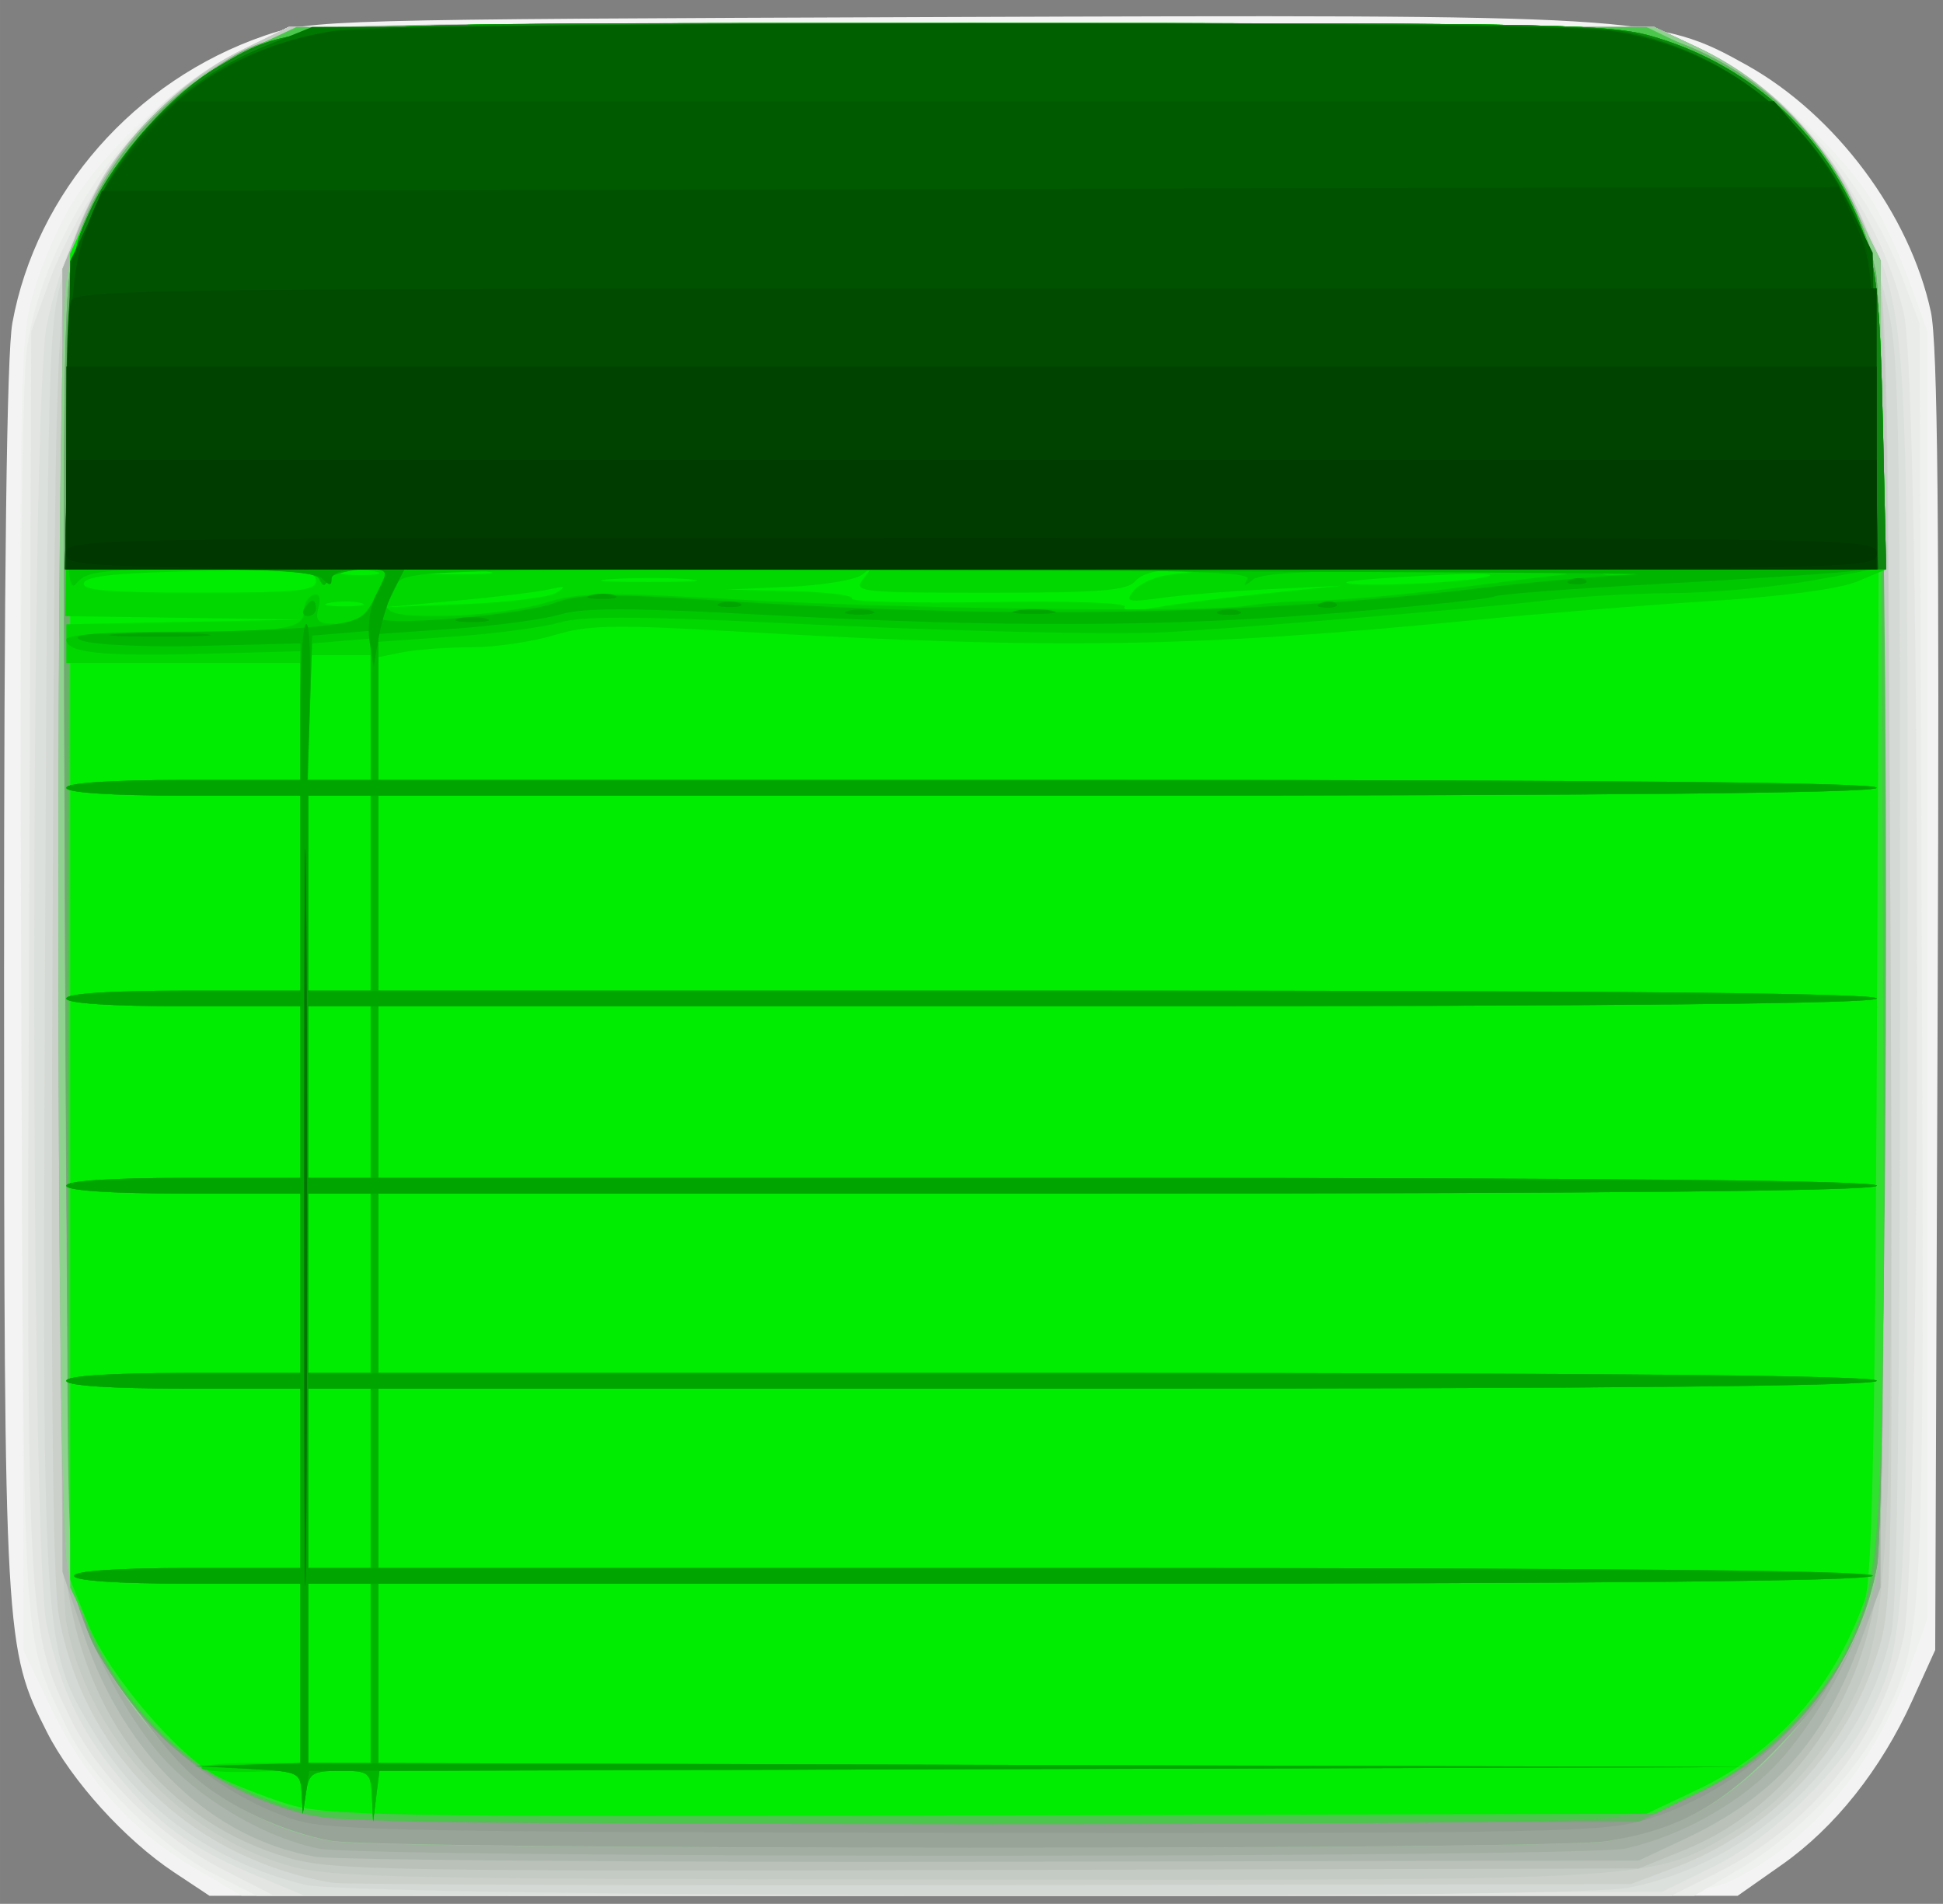 <?xml version="1.0" encoding="UTF-8"?>
<svg width="332" height="325.33" version="1.1" viewBox="0 0 332 325.333" xmlns="http://www.w3.org/2000/svg">
 <rect x="0" y="0" width="332" height="325.333" fill="#808080" stroke="none"/>
 <g transform="translate(.668 -1.379)" stroke-width="1.333">
  <path d="m29.066 321.32c-8.352-5.532-17.489-15.614-21.723-23.969-7.195-14.198-7.295-15.955-7.319-128.77-0.015-68.88 0.464-106.76 1.417-112 4.066-22.332 20.874-41.487 43.087-49.103 7.954-2.727 10.574-2.799 115.25-3.185 120.68-0.445 122.76-0.321 138.07 8.242 15.168 8.483 27.816 25.448 31.412 42.135 1.166 5.413 1.47 36.318 1.161 118l-0.42 110.67-3.934 8.667c-5.335 11.752-13.217 21.671-22.278 28.034l-7.545 5.299h-261.12z" fill="#f3f3f3"/>
  <path d="m32.131 320.33c-10.349-6.106-18.621-15.508-24.423-27.762l-4.375-9.238-0.37-111.97c-0.359-108.47-0.287-112.24 2.278-120.67 1.456-4.782 4.461-11.546 6.677-15.032 5.981-9.409 18.277-20.532 28.054-25.379l8.639-4.283h233.39l8.667 4.132c9.537 4.547 22.902 16.493 28.449 25.43 1.899 3.059 4.825 9.359 6.502 14l3.05 8.438v220l-3.104 8.667c-5.771 16.113-17.072 29.63-30.01 35.894-5.676 2.748-6.859 2.773-130.34 2.773h-124.61z" fill="#eef1ee"/>
  <path d="m35.981 321.67c-9.237-4.689-21.199-16.566-25.236-25.056-7.723-16.244-7.325-9.965-7.773-122.59-0.271-68.197 0.07-107.2 0.992-113.33 3.006-20.008 18.505-41.818 35.751-50.308l8.896-4.38h233.39l8.667 4.115c13.789 6.548 27.53 22.288 33.654 38.551l3.013 8 0.378 107.6c0.411 116.89 0.403 117.04-6.973 131.59-4.489 8.859-14.454 19.156-23.993 24.793l-7.922 4.681h-245.62z" fill="#eaecea"/>
  <path d="m37.602 320.95c-10.68-5.451-21.342-15.917-26.088-25.61-7.583-15.486-7.64-16.524-7.226-131.81l0.379-105.53 3.02-8.351c3.997-11.053 13.256-25.299 20.439-31.447 3.186-2.727 9.111-6.588 13.167-8.58l7.374-3.622h233.39l8.758 4.311c15.343 7.553 29.486 26.181 33.813 44.536 3.047 12.927 3.013 213.01-0.039 226.43-3.933 17.293-15.57 31.967-31.801 40.104l-7.88 3.95-119.45-0.047-119.45-0.047z" fill="#e3e5e3"/>
  <path d="m43.856 322.21c-11.01-4.551-16.469-8.289-22.982-15.734-7.442-8.508-11.158-16.008-13.57-27.393-2.857-13.482-2.842-208.75 0.017-222.24 4.622-21.814 16.771-38.77 33.756-47.111l7.59-3.727h233.33l7.67 3.595c11.294 5.293 21.51 15.6 27.066 27.308 8.752 18.442 8.558 15.475 8.558 131.1 0 112.16-0.09 113.85-6.788 126.98-4.62 9.056-16.647 20.618-26.426 25.404l-8.747 4.28-116 0.317-116 0.317z" fill="#dce0dc"/>
  <path d="m51.333 323.44c-15.669-3.92-27.92-12.804-35.999-26.104-8.832-14.539-8.812-14.214-8.302-133.8 0.443-103.83 0.535-107.12 3.226-115.62 1.523-4.815 4.104-11.369 5.735-14.566 4.237-8.305 15.361-18.868 24.673-23.429l8-3.918h233.33l7.67 3.595c9.856 4.619 21.415 15.574 25.597 24.26 1.804 3.747 4.507 11.576 6.006 17.397 2.634 10.227 2.727 14.151 2.727 116.27 0 71.676-0.472 107.96-1.466 112.75-4.401 21.204-23.393 39.597-45.146 43.722-11 2.086-217.53 1.583-226.05-0.551z" fill="#d5d9d5"/>
  <path d="m56 323.1c-24.293-4.202-42.547-22.114-46.639-45.765-1.053-6.084-1.366-40.641-1.051-116 0.486-116.25 0.321-113.56 7.829-128.27 4.103-8.043 15.334-18.639 24.527-23.142l8-3.918h233.33l7.624 3.573c14.015 6.569 24.672 18.854 29.863 34.427 2.279 6.835 2.473 14.945 2.868 119.37 0.404 106.82 0.306 112.41-2.099 120.14-5.268 16.924-18.159 30.727-34.443 36.876l-7.814 2.951-109.33 0.17c-60.133 0.094-110.83-0.089-112.67-0.406z" fill="#cbd0cb"/>
  <path d="m48.634 320.18c-18.791-5.383-34.345-22.409-37.98-41.577-1.803-9.509-1.774-219.82 0.032-229.42 3.101-16.472 14.843-31.85 29.981-39.264l8-3.918h233.33l7.567 3.547c13.849 6.492 25.143 19.532 29.84 34.453 2.078 6.602 2.367 17.178 2.893 106 0.651 109.85-0.037 127.63-5.41 139.68-4.508 10.116-12.449 19.35-21.164 24.611-14.14 8.535-11.744 8.384-131.01 8.279-98.161-0.086-108.79-0.306-116.09-2.396z" fill="#c4cac4"/>
  <path d="m48.634 318.86c-21.005-6.066-35.076-23.933-38.041-48.304-0.859-7.056-1.222-50.588-0.979-117.22l0.387-106 2.99-7.333c6.382-15.65 19.714-28.081 34.98-32.616 6.621-1.967 18.778-2.147 120.7-1.786l113.33 0.401 7.333 3.463c11.381 5.374 20.488 14.456 26.312 26.238l5.021 10.158 0.391 108.07c0.25 69.089-0.106 111.84-0.987 118.52-2.71 20.543-15.521 38.04-33.025 45.105l-7.713 3.113-111.33 0.257c-102.29 0.236-111.99 0.069-119.37-2.063z" fill="#b9c1b9"/>
  <path d="m53.227 318.67c-17.703-3.06-32.592-17.286-39.533-37.773l-3.694-10.902v-222.67l2.99-7.333c6.126-15.023 17.673-26.148 33.151-31.938 7.369-2.757 8.633-2.782 121.65-2.424l114.21 0.362 7.333 3.463c11.382 5.375 20.489 14.456 26.312 26.239l5.021 10.16v226.8l-3.617 9.753c-6.19 16.693-14.701 26.127-30.069 33.329l-7.647 3.584-110 0.199c-60.5 0.109-112.75-0.276-116.11-0.857z" fill="#adb6ad"/>
  <path d="m53.807 317.28c-8.542-1.691-18.948-7.572-25.748-14.554-7.281-7.475-15.29-23.302-17.303-34.192-1.895-10.252-1.958-209.32-0.07-219.35 3.186-16.922 14.479-31.417 30.327-38.924l8.988-4.258h232l7.333 3.463c11.381 5.374 20.488 14.456 26.312 26.238l5.021 10.158 0.42 108.74c0.31 80.247 5e-3 110.66-1.161 116.07-2.16 10.017-9.12 23.408-16.338 31.436-6.319 7.029-16.491 12.865-26.407 15.151-7.086 1.634-215.13 1.659-223.37 0.027z" fill="#a3aea3"/>
  <path d="m56 315.99c-10.652-1.822-20.842-7.681-28.711-16.509-9.095-10.203-14.636-20.519-16.506-30.729-1.921-10.484-2.009-209.42-0.097-219.57 3.186-16.922 14.479-31.417 30.327-38.924l8.988-4.258h232l7.333 3.463c11.381 5.374 20.488 14.456 26.312 26.238l5.021 10.158 0.407 108.74c0.304 81.111-1e-3 110.71-1.202 116.5-3.067 14.792-17.68 33.682-31.154 40.274-3.77 1.845-10.424 3.938-14.787 4.653-9.384 1.537-208.94 1.513-217.93-0.026z" fill="#8fd18f"/>
  <path d="m56 315.96c-8.153-1.437-17.781-5.933-23.545-10.994-7.165-6.291-17.621-21.947-19.746-29.568-1.529-5.481-1.955-27.076-2.292-116.07-0.389-102.56-0.265-109.79 1.998-116.67 3.59-10.91 11.267-21.136 20.729-27.611 14.863-10.171 8.753-9.722 132.19-9.722 97.088 0 111.04 0.253 117.36 2.132 18.674 5.545 33.095 21.181 37.141 40.267 1.928 9.094 2.105 211.37 0.195 221.44-1.588 8.373-6.977 19.682-12.245 25.697-12.338 14.087-20.015 18.883-33.854 21.149-9.501 1.556-209.08 1.504-217.93-0.057z" fill="#99a499"/>
  <path d="m50.1 312.47c-17.101-5.249-33.792-22.193-37.892-38.465-0.83-3.294-1.509-47.144-1.775-114.67-0.405-102.58-0.282-109.79 1.982-116.67 3.59-10.91 11.267-21.136 20.729-27.611 14.863-10.171 8.753-9.722 132.19-9.722 97.088 0 111.04 0.253 117.36 2.132 18.674 5.545 33.095 21.181 37.141 40.267 1.928 9.094 2.105 211.37 0.195 221.44-3.678 19.395-19.64 36.998-39.017 43.029-7.438 2.315-14.474 2.459-116.13 2.371-92.592-0.08-109.16-0.384-114.78-2.108z" fill="#909d90"/>
  <path d="m51.001 311.3c-14.318-3.901-24.688-11.381-32.363-23.341-7.849-12.231-7.62-8.645-8.148-127.99-0.457-103.27-0.339-110.41 1.926-117.3 3.588-10.909 11.265-21.136 20.728-27.611 14.863-10.171 8.753-9.722 132.19-9.722 97.088 0 111.04 0.253 117.36 2.132 18.674 5.545 33.095 21.181 37.141 40.267 1.928 9.094 2.105 211.37 0.195 221.44-3.199 16.869-14.221 30.759-30.697 38.683l-10 4.81-110.67 0.268c-92.437 0.224-111.82-0.046-117.67-1.639z" fill="#69b169"/>
  <path d="m55.333 312.01c-18.97-2.829-35.812-17.062-42.051-35.536-2.587-7.66-2.651-10.985-2.305-119.84l0.356-111.96 3.826-8.282c4.741-10.264 16.353-21.721 27.133-26.773l7.708-3.612h230.67l8.667 4.168c15.814 7.604 25.714 19.434 29.944 35.779 3.075 11.885 3.087 213.54 0.012 225.34-5.792 22.237-22.693 37.568-44.967 40.789-9.894 1.431-209.35 1.368-218.99-0.07z" fill="#4cc64c"/>
  <path d="m48.667 310.15c-15.34-4.907-26.436-14.475-33.101-28.544l-4.232-8.934v-228l3.573-7.624c4.168-8.893 13.704-19.587 21.568-24.187 13.135-7.682 10.397-7.523 128.98-7.523 104.21 0 109.34 0.113 117.31 2.594 16.369 5.095 28.9 16.927 34.991 33.039 2.888 7.641 2.914 8.495 3.293 111.7 0.405 110.11 0.103 116.97-5.713 129.69-4.185 9.154-15.29 20.137-25.336 25.058l-8 3.918-114 0.259c-89.515 0.203-115.15-0.107-119.33-1.447z" fill="#2ee22e"/>
  <path d="m48 309.51c-4.033-1.312-9.187-3.353-11.452-4.537-6.837-3.572-18.692-17.478-22.102-25.926l-3.113-7.713v-226.67l3.573-7.624c4.168-8.893 13.704-19.587 21.568-24.187 13.135-7.682 10.397-7.523 128.98-7.523 104.21 0 109.34 0.113 117.31 2.594 16.399 5.104 28.986 17.006 34.94 33.039 2.853 7.681 2.858 7.961 2.419 118.31-0.341 85.668-0.826 111.71-2.151 115.46-5.29 14.993-15.016 26.025-28.635 32.48l-8.671 4.109-112.67 0.28c-105.06 0.261-113.16 0.119-120-2.105z" fill="#00ec00"/>
  <path d="m62.88 308.33c-0.203-4.118-0.474-4.333-5.458-4.333-4.698 0-5.303 0.382-5.8 3.667l-0.555 3.667-0.2-3.737c-0.197-3.691-0.298-3.733-8.203-3.448-4.402 0.159-8.402-0.11-8.889-0.597-0.487-0.487 3.114-0.886 8.003-0.886h8.889v-30.667h-19.333c-12 0-19.333-0.506-19.333-1.333 0-0.828 7.333-1.333 19.333-1.333h19.333v-30.667h-20c-12.444 0-20-0.504-20-1.333 0-0.83 7.556-1.333 20-1.333h20v-30.667h-20c-12.444 0-20-0.504-20-1.333 0-0.83 7.556-1.333 20-1.333h20v-29.333h-20c-12.444 0-20-0.504-20-1.333 0-0.83 7.556-1.333 20-1.333h20v-33.333h-20c-12.444 0-20-0.504-20-1.333 0-0.83 7.556-1.333 20-1.333h20v-20h-40v-6.597l20.333-0.405 20.333-0.405-20.422-0.296-20.422-0.296 0.422-31c0.414-30.415 0.489-31.144 3.995-38.624 4.168-8.893 13.704-19.587 21.568-24.187 13.135-7.682 10.397-7.523 128.98-7.523 104.21 0 109.34 0.113 117.31 2.594 16.424 5.112 29.056 17.071 34.898 33.039 2.387 6.526 2.904 11.512 3.388 32.708l0.571 25.008-4.943 2.065c-3.057 1.277-12.648 2.551-25.144 3.339-11.111 0.701-29.201 2.159-40.201 3.24-47.905 4.708-71.85 5.083-126 1.97-21.195-1.218-25.605-1.13-31.333 0.628-3.667 1.125-10.042 2.053-14.167 2.061-4.125 8e-3 -9.375 0.389-11.667 0.848l-4.167 0.833v21h128c84.444 0 128 0.454 128 1.333 0 0.88-43.556 1.333-128 1.333h-128v33.333h128c84.444 0 128 0.454 128 1.333 0 0.88-43.556 1.333-128 1.333h-128v29.333h128c84.444 0 128 0.454 128 1.333 0 0.88-43.556 1.333-128 1.333h-128v30.667h128c84.444 0 128 0.454 128 1.333 0 0.88-43.556 1.333-128 1.333h-128v30.667h128.08c85.046 0 127.8 0.448 127.25 1.333-0.54 0.874-44.68 1.333-128.08 1.333h-127.25v30.652l117 0.348 117 0.348-116.92 0.326-116.92 0.326-0.538 4.333-0.538 4.333zm-0.213-21v-15.333h-10.667v30.667h10.667zm0-33.333v-15.333h-10.667v30.667h10.667zm0-33.333v-15.333h-10.667v30.667h10.667zm0-32.667v-14.667h-10.667v29.333h10.667zm0-34v-16.667h-10.667v33.333h10.667zm0-30v-10.667h-10.667v21.333h10.667zm153.33-21.239l12.667-1.288-12 0.567c-6.6 0.312-15 0.98-18.667 1.484-6.023 0.828-6.496 0.709-4.901-1.227 0.971-1.179 3.671-2.382 6-2.674l4.234-0.53-4.17-0.213c-2.313-0.118-4.909 0.677-5.83 1.787-1.36 1.638-5.879 2-24.993 2-22.03 0-23.231-0.13-21.503-2.333 1.607-2.049 1.578-2.137-0.233-0.728-1.135 0.883-6.835 1.812-12.667 2.065l-10.604 0.459 11.079 0.268c6.093 0.148 10.8 0.718 10.458 1.268-0.341 0.55 10.175 0.823 23.37 0.608 14.036-0.23 23.681 0.107 23.246 0.811-0.439 0.711 1.834 0.745 5.551 0.083 3.462-0.616 11.995-1.7 18.962-2.408zm-154.98 1.656c-1.275-0.334-3.675-0.346-5.333-0.027-1.659 0.319-0.616 0.592 2.318 0.607s4.29-0.246 3.015-0.58zm33.339-1.714c1.868-1.136 1.621-1.25-1.287-0.593-1.98 0.447-9.18 1.319-16 1.939l-12.4 1.126 13.688-0.533c7.528-0.293 14.728-1.165 16-1.939zm-41.021-2.072c0-1.75-2.749-1.984-19.557-1.667-14.19 0.268-19.709 0.826-20.111 2.036-0.427 1.284 4.062 1.667 19.557 1.667 17.144 0 20.111-0.3 20.111-2.036zm63.711-0.276c-3.459-0.274-9.459-0.277-13.333-6e-3 -3.875 0.27-1.045 0.494 6.289 0.498 7.333 3e-3 10.503-0.218 7.045-0.491zm135.62-0.26c3.392-0.69 0.237-0.837-8.667-0.405-7.7 0.374-14.25 0.897-14.556 1.162-1.077 0.934 17.958 0.314 23.222-0.757zm-188.98-1.011c-1.275-0.334-3.675-0.346-5.333-0.027s-0.616 0.592 2.318 0.607c2.933 0.015 4.29-0.246 3.015-0.58zm18.651-0.055c-2.75-0.288-7.25-0.288-10 0-2.75 0.288-0.5 0.523 5 0.523s7.75-0.235 5-0.523z" fill="#00d800"/>
  <path d="m62.88 308.33c-0.203-4.118-0.474-4.333-5.458-4.333-4.698 0-5.303 0.382-5.8 3.667l-0.555 3.667-0.2-3.606c-0.194-3.493-0.481-3.62-9.2-4.072l-9-0.466 9-0.261 9-0.261v-30.667h-19.333c-12 0-19.333-0.506-19.333-1.333 0-0.828 7.333-1.333 19.333-1.333h19.333v-30.667h-20c-12.444 0-20-0.504-20-1.333 0-0.83 7.556-1.333 20-1.333h20v-30.667h-20c-12.444 0-20-0.504-20-1.333 0-0.83 7.556-1.333 20-1.333h20v-29.333h-20c-12.444 0-20-0.504-20-1.333 0-0.83 7.556-1.333 20-1.333h20v-33.333h-20c-12.444 0-20-0.504-20-1.333 0-0.83 7.556-1.333 20-1.333h20l0.002-11 0.002-11-16.8 0.445c-17.241 0.457-23.204-0.178-23.204-2.47 0-0.793 7.482-1.316 19-1.328 19.215-0.021 21.667-0.458 21.667-3.869 0-1.039 0.703-2.123 1.562-2.409 0.994-0.331 1.301 0.477 0.844 2.222-0.608 2.325-0.098 2.743 3.341 2.743 3.22 0 4.491-0.868 6.155-4.205 1.154-2.313 2.098-4.413 2.098-4.667 0-1.335-9.228-0.21-9.889 1.205-0.622 1.333-0.933 1.333-1.556 0-0.57-1.221-5.963-1.667-20.186-1.667-16.898 0-19.645 0.302-21.238 2.333-1.563 1.994-1.779-1.938-1.48-27 0.342-28.677 0.429-29.504 3.923-36.957 4.168-8.893 13.704-19.587 21.568-24.187 13.135-7.682 10.397-7.523 128.98-7.523 104.21 0 109.34 0.113 117.31 2.594 16.424 5.112 29.056 17.071 34.898 33.039 2.384 6.516 2.904 11.512 3.384 32.505l0.567 24.805-11.998 2.195c-6.599 1.207-17.612 2.226-24.473 2.264-6.862 0.038-16.676 0.606-21.809 1.262-9.305 1.19-59.071 5.294-66.667 5.497-12.011 0.322-36.949-0.328-65.021-1.695-23.406-1.139-32.989-1.153-36.667-0.053-2.739 0.819-10.829 1.9-17.979 2.402l-13 0.912v23.606h128c84.444 0 128 0.454 128 1.333 0 0.88-43.556 1.333-128 1.333h-128v33.333h128c84.444 0 128 0.454 128 1.333 0 0.88-43.556 1.333-128 1.333h-128v29.333h128c84.444 0 128 0.454 128 1.333 0 0.88-43.556 1.333-128 1.333h-128v30.667h128c84.444 0 128 0.454 128 1.333 0 0.88-43.556 1.333-128 1.333h-128v30.667h128.08c85.046 0 127.8 0.448 127.25 1.333-0.54 0.874-44.68 1.333-128.08 1.333h-127.25v30.652l117 0.348 117 0.348-116.92 0.326-116.92 0.326-0.538 4.333-0.538 4.333zm-0.213-21v-15.333h-10.667v30.667h10.667zm0-33.333v-15.333h-10.667v30.667h10.667zm0-33.333v-15.333h-10.667v30.667h10.667zm0-32.667v-14.667h-10.667v29.333h10.667zm0-34v-16.667h-10.667v33.333h10.667zm0-31.414v-12.08l-5 0.414-5 0.414-0.385 11.667-0.385 11.667h10.77zm29.852-18.197c5.68-1.795 9.967-1.864 33.333-0.536 28.472 1.618 80.13 2.222 86.815 1.014 2.2-0.397 7.6-0.786 12-0.864 4.4-0.078 14.6-1.002 22.667-2.055 8.067-1.052 16.767-2.129 19.333-2.393 2.567-0.264-7.912-0.538-23.287-0.61-19.845-0.092-28.525 0.332-29.923 1.462-1.546 1.25-1.753 1.232-0.962-0.085 0.804-1.338-13.572-1.668-71.288-1.633-66.859 0.04-72.427 0.216-74.042 2.343-3.711 4.886-2.349 5.782 8.502 5.595 5.683-0.098 13.267-1.106 16.852-2.239zm185.82-5.309c-1.283-0.335-3.383-0.335-4.667 0-1.283 0.335-0.233 0.61 2.333 0.61s3.617-0.274 2.333-0.61z" fill="#00c800"/>
  <path d="m62.88 308.33c-0.203-4.118-0.474-4.333-5.458-4.333-4.698 0-5.303 0.382-5.8 3.667l-0.555 3.667-0.2-3.606c-0.194-3.493-0.481-3.62-9.2-4.072l-9-0.466 9-0.261 9-0.261v-30.667h-19.333c-12 0-19.333-0.506-19.333-1.333 0-0.828 7.333-1.333 19.333-1.333h19.333v-30.667h-20c-12.444 0-20-0.504-20-1.333 0-0.83 7.556-1.333 20-1.333h20v-30.667h-20c-12.444 0-20-0.504-20-1.333 0-0.83 7.556-1.333 20-1.333h20v-29.333h-20c-12.444 0-20-0.504-20-1.333 0-0.83 7.556-1.333 20-1.333h20v-33.333h-20c-12.444 0-20-0.504-20-1.333 0-0.83 7.556-1.333 20-1.333h20l0.002-11.667 0.002-11.667-17.002 0.424c-9.389 0.234-18.494-0.176-20.335-0.915-2.497-1.003 1.048-1.361 14.138-1.424 9.609-0.046 21.158-0.47 25.664-0.941 7.404-0.774 8.385-1.243 10.196-4.872 1.102-2.208 2.003-4.223 2.003-4.477 0-1.335-9.228-0.21-9.889 1.205-0.622 1.333-0.933 1.333-1.556 0-0.575-1.231-6.346-1.667-22.098-1.667h-21.321l0.432-27c0.416-26.052 0.557-27.268 4.005-34.624 4.168-8.893 13.704-19.587 21.568-24.187 13.135-7.682 10.397-7.523 128.98-7.523 104.21 0 109.34 0.113 117.31 2.594 16.424 5.112 29.056 17.071 34.898 33.039 2.385 6.519 2.904 11.512 3.385 32.562l0.568 24.862-7.141 0.727c-3.928 0.4-18.738 1.355-32.912 2.124-14.174 0.768-26.265 1.702-26.869 2.076-0.604 0.374-12.408 1.619-26.23 2.768-29.665 2.465-58.147 2.569-98.67 0.361-22.358-1.219-30.786-1.237-34.667-0.076-2.82 0.844-10.978 1.945-18.128 2.446l-13 0.912v24.94h128c84.444 0 128 0.454 128 1.333 0 0.88-43.556 1.333-128 1.333h-128v33.333h128c84.444 0 128 0.454 128 1.333 0 0.88-43.556 1.333-128 1.333h-128v29.333h128c84.444 0 128 0.454 128 1.333 0 0.88-43.556 1.333-128 1.333h-128v30.667h128c84.444 0 128 0.454 128 1.333 0 0.88-43.556 1.333-128 1.333h-128v30.667h128.08c85.046 0 127.8 0.448 127.25 1.333-0.54 0.874-44.68 1.333-128.08 1.333h-127.25v30.652l117 0.348 117 0.348-116.92 0.326-116.92 0.326-0.538 4.333-0.538 4.333zm-0.213-21v-15.333h-10.667v30.667h10.667zm0-33.333v-15.333h-10.667v30.667h10.667zm0-33.333v-15.333h-10.667v30.667h10.667zm0-32.667v-14.667h-10.667v29.333h10.667zm0-34v-16.667h-10.667v33.333h10.667zm0-32.08v-12.747l-5 0.414-5 0.414-0.383 12.333-0.383 12.333h10.767zm31.21-17.438c4.442-1.672 8.652-1.739 28.576-0.452 49.19 3.176 90.955 2.494 129.55-2.116 9.167-1.095 21.167-2.154 26.667-2.354 5.5-0.2-39.549-0.482-100.11-0.628l-110.11-0.265-1.829 3.667c-1.006 2.017-2.019 4.079-2.252 4.582-0.756 1.637 24.148-0.417 29.507-2.434zm-42.543 0.852c0.453-0.733 1.089-1.333 1.412-1.333s0.588 0.6 0.588 1.333c0 0.733-0.635 1.333-1.412 1.333s-1.041-0.6-0.588-1.333z" fill="#00b500"/>
  <path d="m50.866 307.73c-0.192-3.455-0.543-3.623-8.533-4.076l-8.333-0.473 8.333-0.257 8.333-0.257v-30.667h-19.333c-12 0-19.333-0.506-19.333-1.333 0-0.828 7.333-1.333 19.333-1.333h19.333v-30.667h-20c-12.444 0-20-0.504-20-1.333 0-0.83 7.556-1.333 20-1.333h20v-30.667h-20c-12.444 0-20-0.504-20-1.333 0-0.83 7.556-1.333 20-1.333h20v-29.333h-20c-12.444 0-20-0.504-20-1.333 0-0.83 7.556-1.333 20-1.333h20v-33.333h-20c-12.444 0-20-0.504-20-1.333 0-0.83 7.556-1.333 20-1.333h20v-13.333c0-7.333 0.45-13.335 1-13.336 0.55-2e-3 0.81 5.998 0.578 13.333l-0.422 13.336h134.09c88.503 0 134.09 0.453 134.09 1.333 0 0.88-45.556 1.333-134 1.333h-134v33.333h134c88.444 0 134 0.453 134 1.333s-45.556 1.333-134 1.333h-134v29.333h134c88.444 0 134 0.453 134 1.333s-45.556 1.333-134 1.333h-134v30.667h134c88.444 0 134 0.453 134 1.333s-45.556 1.333-134 1.333h-134v30.667h133.33c88 0 133.33 0.453 133.33 1.333s-45.333 1.333-133.33 1.333h-133.33v30.653l122.33 0.347 122.33 0.347-122.24 0.326-122.24 0.326-0.555 3.667-0.555 3.667zm11.611-196.79c-0.391-2.453 0.085-5.905 1.078-7.819 2.369-4.566 2.44-4.455-2.889-4.455-2.741 0-4.667 0.66-4.667 1.6 0 1.244-0.356 1.244-1.6 0-1.11-1.11-8.081-1.6-22.765-1.6h-21.165l0.432-27c0.416-26.052 0.557-27.268 4.005-34.624 4.168-8.893 13.704-19.587 21.568-24.187 13.135-7.682 10.397-7.523 128.98-7.523 104.21 0 109.34 0.113 117.31 2.594 16.424 5.112 29.056 17.071 34.898 33.039 2.387 6.526 2.904 11.512 3.388 32.7l0.571 25-9.81 0.014c-5.396 0.008-62.356 0.002-126.58-0.014l-116.77-0.028-1.769 3.306c-0.973 1.818-2.163 5.575-2.644 8.347l-0.875 5.041zm-42.811-1.257c3.85-0.269 10.15-0.269 14 0s0.7 0.49-7 0.49-10.85-0.22-7-0.49zm58-2.603c1.283-0.335 3.383-0.335 4.667 0 1.283 0.335 0.233 0.61-2.333 0.61s-3.617-0.274-2.333-0.61zm66.692-1.338c1.297-0.338 3.097-0.316 4 0.049 0.903 0.365-0.159 0.642-2.359 0.615-2.2-0.027-2.939-0.326-1.641-0.664zm28.641-0.017c1.65-0.318 4.35-0.318 6 0 1.65 0.318 0.3 0.578-3 0.578s-4.65-0.26-3-0.578zm34.667 0.058c0.917-0.37 2.417-0.37 3.333 0 0.917 0.37 0.167 0.673-1.667 0.673-1.833 0-2.583-0.303-1.667-0.673zm-85.333-1.333c0.917-0.37 2.417-0.37 3.333 0 0.917 0.37 0.167 0.673-1.667 0.673s-2.583-0.303-1.667-0.673zm102.75-0.028c0.963-0.385 2.112-0.338 2.556 0.105 0.443 0.443-0.344 0.758-1.75 0.7-1.553-0.064-1.869-0.38-0.806-0.806zm-124.72-1.347c1.297-0.338 3.097-0.316 4 0.049 0.903 0.365-0.159 0.642-2.359 0.615-2.2-0.027-2.939-0.326-1.641-0.664zm167.39-2.653c0.962-0.385 2.112-0.338 2.556 0.105 0.443 0.443-0.344 0.758-1.75 0.7-1.553-0.064-1.869-0.38-0.806-0.806z" fill="#00a500"/>
  <path d="m51.301 209.33c0-56.1 0.164-79.05 0.365-51 0.201 28.05 0.201 73.95 0 102-0.201 28.05-0.365 5.1-0.365-51zm-40.399-137.67c0.416-26.052 0.557-27.268 4.005-34.624 4.168-8.893 13.704-19.587 21.568-24.187 13.135-7.682 10.397-7.523 128.98-7.523 104.21 0 109.34 0.113 117.31 2.594 16.424 5.112 29.056 17.071 34.898 33.039 2.387 6.526 2.904 11.512 3.388 32.7l0.571 25h-311.15z" fill="#0f860f"/>
  <path d="m51.301 209.33c0-56.1 0.164-79.05 0.365-51 0.201 28.05 0.201 73.95 0 102-0.201 28.05-0.365 5.1-0.365-51zm-40.634-134.64c0-20.733 0.377-25.121 2.792-32.476 4.957-15.102 16.221-26.941 31.499-33.107l7.71-3.112 108-0.406c77.198-0.29 110.27 0.03 115.95 1.122 17.017 3.272 31.853 14.765 39.146 30.326 3.448 7.356 3.589 8.572 4.005 34.624l0.432 27h-309.53z" fill="#070"/>
  <path d="m10.879 72.333 0.454-26.333 4.258-8.988c7.835-16.54 22.367-27.432 40.409-30.287 10.864-1.719 206.53-1.84 218.32-0.134 17.799 2.574 32.9 13.424 40.689 29.234l4.322 8.771 0.432 27.035 0.432 27.035h-309.77z" fill="#006000"/>
  <path d="m10.951 73c0.617-29.885 2.269-36.136 12.577-47.602l6.052-6.731h272.88l4.808 5.617c2.644 3.089 6.431 8.939 8.415 13 3.496 7.156 3.622 8.214 4.081 34.383l0.474 27h-309.82z" fill="#005b00"/>
  <path d="m10.954 73c0.448-21.567 0.953-26.731 3.164-32.333l2.632-6.667 148.36-0.339 148.36-0.339 2.928 6.339c2.642 5.721 2.97 8.906 3.361 32.672l0.433 26.333h-309.78z" fill="#005200"/>
  <path d="m10.667 76.776c0-12.04 0.364-22.84 0.809-24 0.732-1.906 15.599-2.109 154.67-2.109h153.86v48h-309.33z" fill="#004b00"/>
  <path d="m10.667 81.333v-17.333h309.33v34.667h-309.33z" fill="#004300"/>
  <path d="m10.667 89.333v-9.333h309.33v18.667h-309.33z" fill="#003c00"/>
  <path d="m10.667 96c0-2.651 0.889-2.667 154.67-2.667 153.78 0 154.67 0.015 154.67 2.667 0 2.651-0.889 2.667-154.67 2.667-153.78 0-154.67-0.015-154.67-2.667z" fill="#003600"/>
 </g>
</svg>
